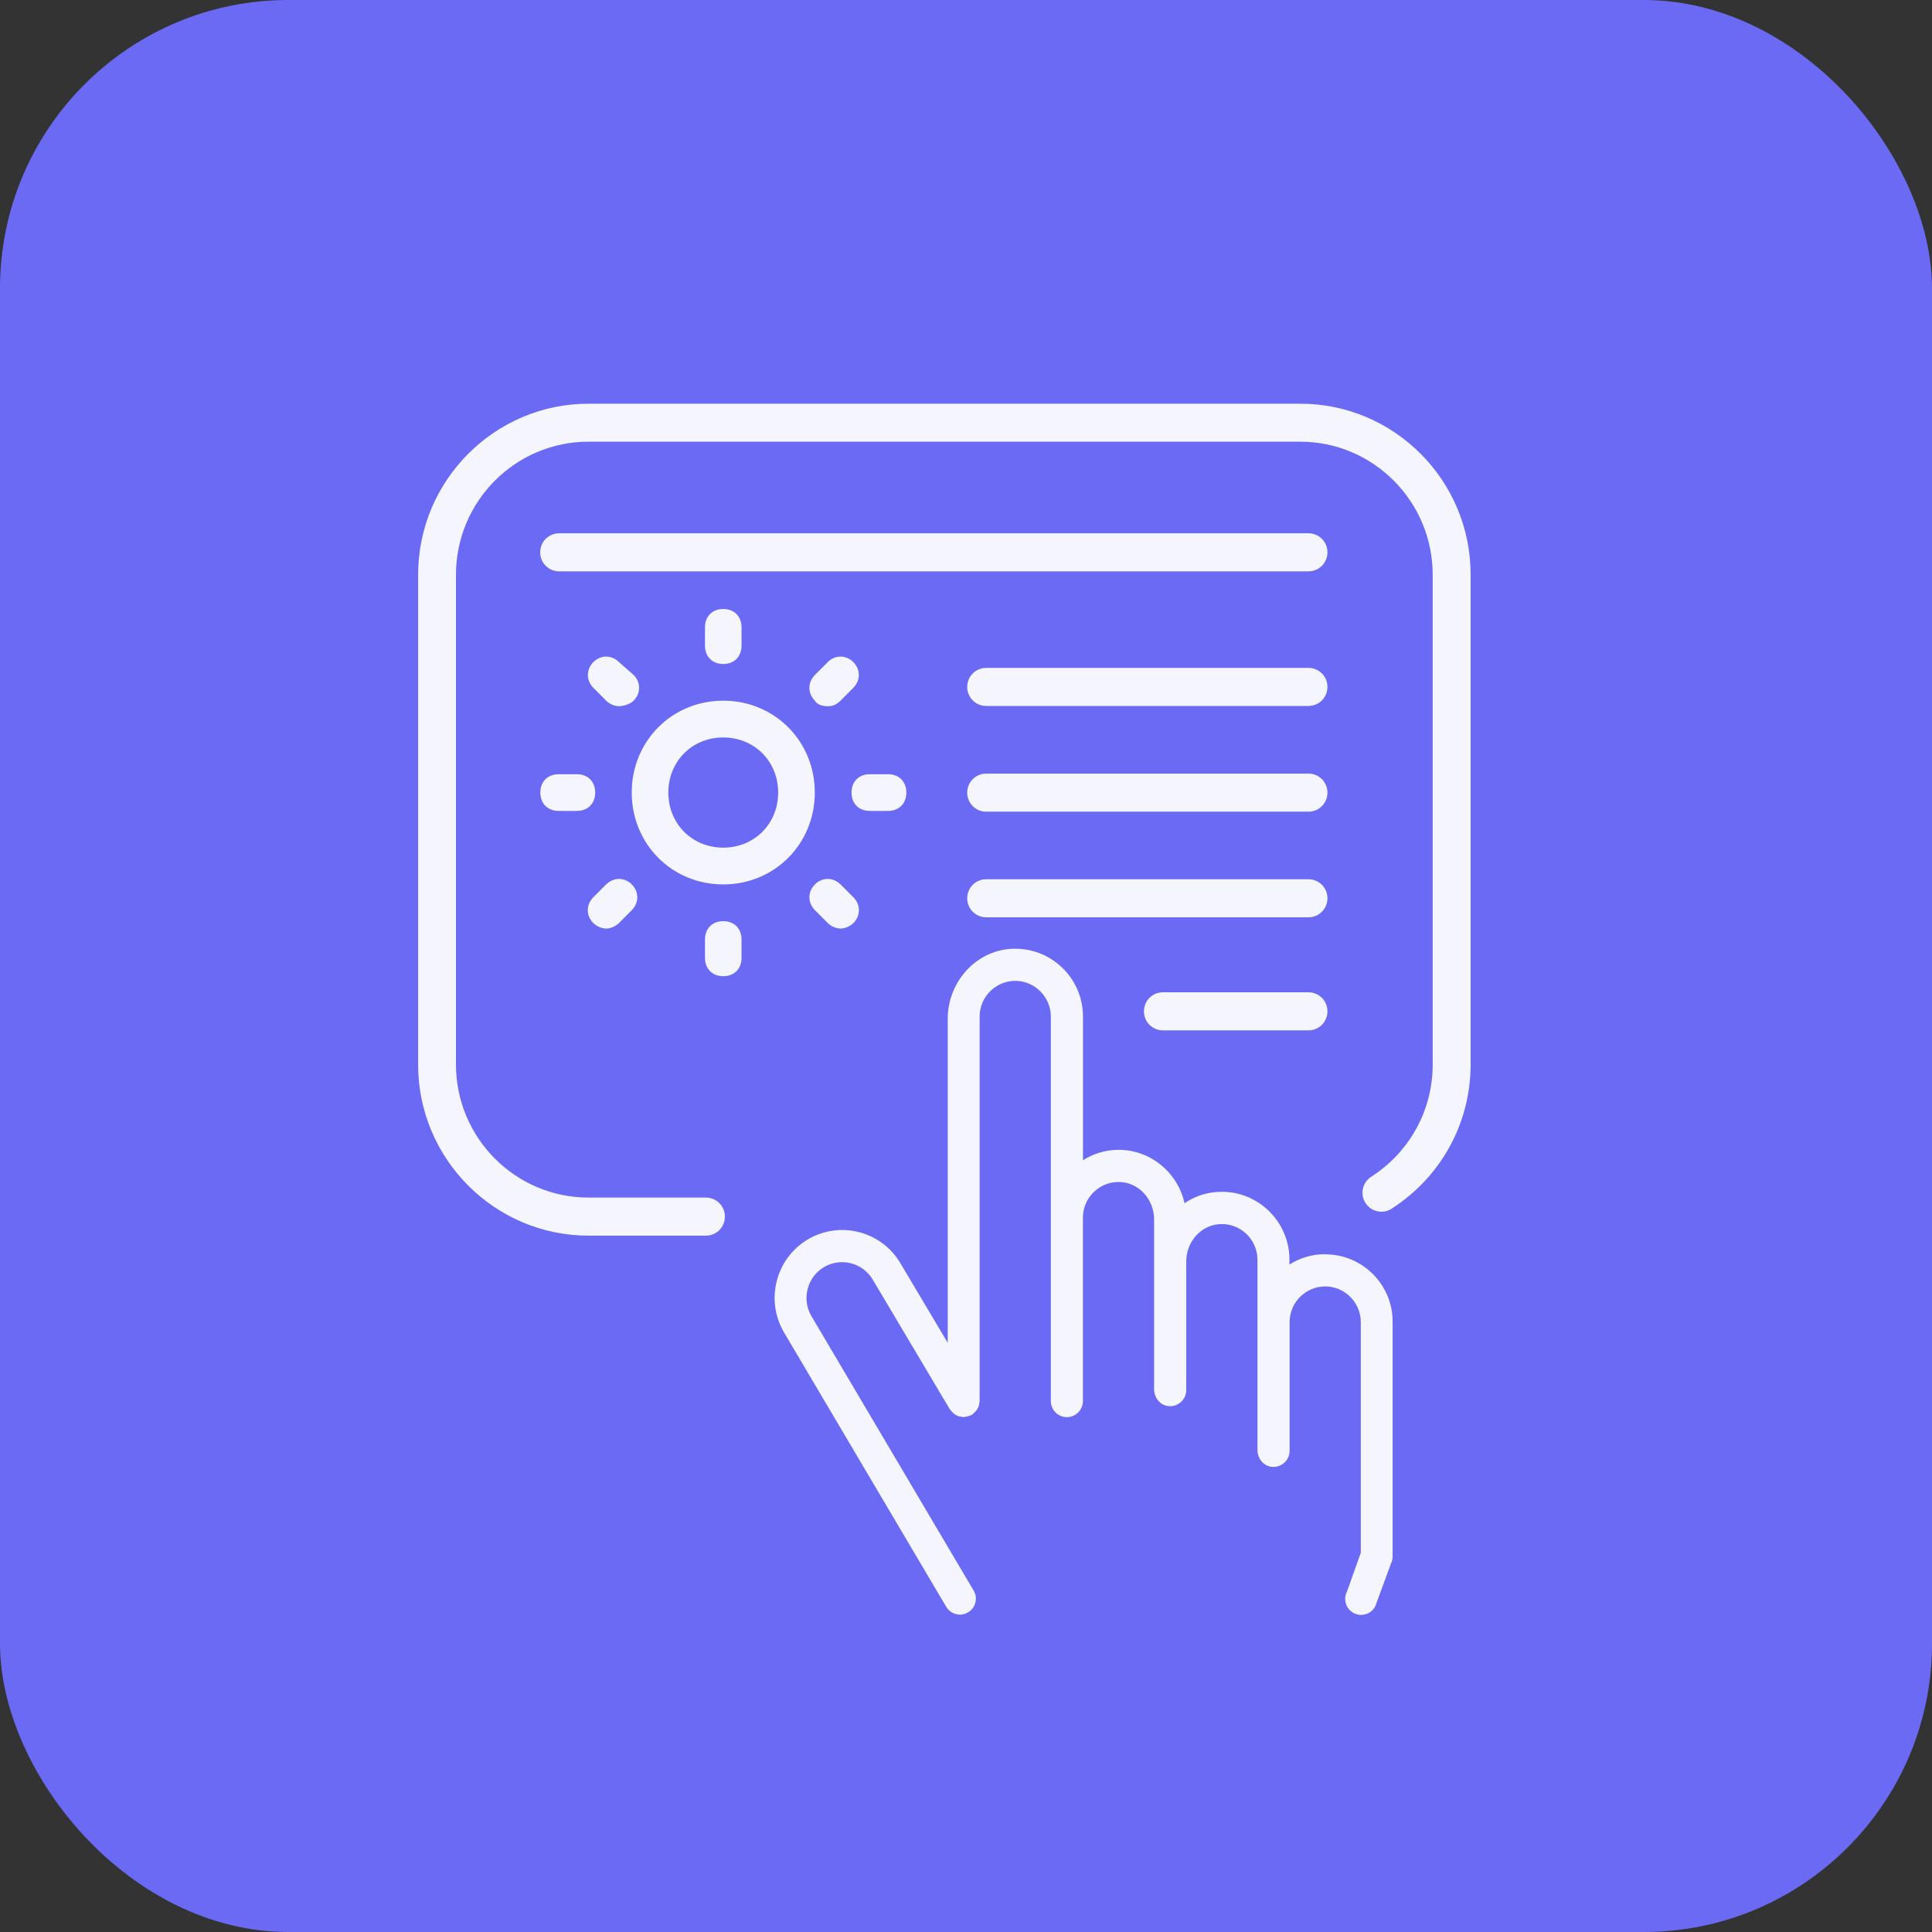 <svg width="134" height="134" viewBox="0 0 134 134" fill="none" xmlns="http://www.w3.org/2000/svg">
<rect x="0" y="0" width="134" height="134" fill="#333333" stroke="none"/>
<rect width="134" height="134" rx="20" fill="#6A6AF4"/>
<g clip-path="url(#clip0_2791_80422)">
<path d="M90.186 28H40.82C34.309 28 29 33.328 29 39.862V73.84C29 80.38 34.309 85.702 40.82 85.702H48.963C49.692 85.702 50.278 85.114 50.278 84.382C50.278 83.65 49.692 83.062 48.963 83.062H40.82C35.75 83.062 31.625 78.922 31.625 73.834V39.862C31.625 34.774 35.75 30.634 40.82 30.634H90.174C95.244 30.634 99.369 34.774 99.369 39.862V73.84C99.369 76.996 97.773 79.906 95.107 81.616C94.491 82.012 94.317 82.822 94.706 83.434C95.095 84.046 95.914 84.226 96.517 83.836C99.949 81.628 102 77.896 102 73.834V39.862C102.006 33.322 96.703 28 90.186 28ZM90.754 36.988H38.781C38.052 36.988 37.466 37.576 37.466 38.308C37.466 39.04 38.052 39.628 38.781 39.628H90.754C91.484 39.628 92.069 39.04 92.069 38.308C92.069 37.576 91.484 36.988 90.754 36.988ZM90.754 46.324H68.4C67.67 46.324 67.084 46.912 67.084 47.644C67.084 48.376 67.67 48.964 68.4 48.964H90.754C91.484 48.964 92.069 48.376 92.069 47.644C92.069 46.912 91.484 46.324 90.754 46.324ZM90.754 53.656H68.4C67.67 53.656 67.084 54.244 67.084 54.976C67.084 55.708 67.67 56.296 68.4 56.296H90.754C91.484 56.296 92.069 55.708 92.069 54.976C92.069 54.244 91.484 53.656 90.754 53.656ZM90.754 60.982H68.4C67.67 60.982 67.084 61.57 67.084 62.302C67.084 63.034 67.67 63.622 68.4 63.622H90.754C91.484 63.622 92.069 63.034 92.069 62.302C92.069 61.57 91.484 60.982 90.754 60.982ZM90.754 68.824H80.656C79.927 68.824 79.341 69.412 79.341 70.144C79.341 70.876 79.927 71.464 80.656 71.464H90.754C91.484 71.464 92.069 70.876 92.069 70.144C92.069 69.412 91.484 68.824 90.754 68.824ZM91.902 86.986C90.993 86.986 90.15 87.256 89.433 87.706V87.364C89.433 84.772 87.328 82.66 84.74 82.66C83.783 82.66 82.892 82.948 82.157 83.452C81.69 81.34 79.819 79.75 77.583 79.75C76.674 79.75 75.831 80.02 75.114 80.47V70.504C75.114 67.81 72.842 65.638 70.11 65.812C67.617 65.974 65.733 68.158 65.733 70.666V93.136L62.451 87.616C61.136 85.384 58.248 84.646 56.024 85.966C53.8 87.292 53.064 90.184 54.38 92.416L65.626 111.442C65.835 111.796 66.206 111.988 66.582 111.988C66.773 111.988 66.965 111.934 67.144 111.832C67.67 111.514 67.844 110.836 67.527 110.314L56.281 91.288C55.587 90.112 55.976 88.582 57.148 87.886C58.32 87.19 59.844 87.58 60.538 88.762L65.877 97.744C65.901 97.786 65.936 97.804 65.966 97.84C66.008 97.9 66.056 97.954 66.116 98.008C66.17 98.062 66.229 98.098 66.289 98.134C66.349 98.17 66.403 98.194 66.475 98.224C66.552 98.248 66.624 98.26 66.702 98.266C66.744 98.272 66.779 98.29 66.827 98.29C66.851 98.29 66.869 98.284 66.899 98.272C66.977 98.266 67.049 98.248 67.126 98.23C67.198 98.212 67.264 98.194 67.329 98.158C67.353 98.152 67.383 98.152 67.401 98.134C67.443 98.11 67.461 98.074 67.497 98.044C67.557 98.002 67.611 97.954 67.664 97.894C67.706 97.84 67.754 97.78 67.79 97.72C67.826 97.66 67.85 97.594 67.879 97.534C67.903 97.462 67.915 97.384 67.921 97.306C67.927 97.264 67.945 97.228 67.945 97.18V70.51C67.945 69.142 69.057 68.032 70.415 68.032C71.772 68.032 72.884 69.148 72.884 70.51V97.174C72.884 97.792 73.38 98.29 73.996 98.29C74.612 98.29 75.108 97.792 75.108 97.174V94.108V84.46C75.108 83.002 76.363 81.844 77.834 81.994C79.114 82.126 80.046 83.284 80.046 84.574V87.37V94.12V96.352C80.046 96.91 80.423 97.426 80.973 97.516C81.666 97.63 82.276 97.09 82.276 96.418V94.126V87.484C82.276 86.188 83.221 85.03 84.512 84.91C85.983 84.772 87.215 85.936 87.215 87.376V91.702V98.326V100.564C87.215 101.122 87.591 101.638 88.141 101.728C88.835 101.842 89.445 101.302 89.445 100.63V91.702C89.445 90.334 90.557 89.224 91.914 89.224C93.271 89.224 94.383 90.34 94.383 91.702V107.698L93.427 110.38C93.145 110.926 93.349 111.592 93.893 111.88C94.06 111.97 94.234 112.006 94.407 112.006C94.808 112.006 95.196 111.784 95.388 111.406L96.464 108.478C96.541 108.322 96.589 108.142 96.589 107.962V91.702C96.613 89.11 94.503 86.998 91.92 86.998L91.902 86.986Z" fill="#F5F5FE"/>
<path d="M50.164 46.054C50.923 46.054 51.431 45.544 51.431 44.782V43.51C51.431 42.748 50.923 42.238 50.164 42.238C49.405 42.238 48.897 42.748 48.897 43.51V44.782C48.897 45.544 49.405 46.054 50.164 46.054Z" fill="#F5F5FE"/>
<path d="M50.164 63.891C49.405 63.891 48.897 64.401 48.897 65.163V66.435C48.897 67.197 49.405 67.707 50.164 67.707C50.923 67.707 51.431 67.197 51.431 66.435V65.163C51.431 64.401 50.923 63.891 50.164 63.891Z" fill="#F5F5FE"/>
<path d="M61.596 53.699H60.328C59.569 53.699 59.06 54.209 59.06 54.971C59.06 55.733 59.569 56.243 60.328 56.243H61.596C62.355 56.243 62.863 55.733 62.863 54.971C62.863 54.209 62.355 53.699 61.596 53.699Z" fill="#F5F5FE"/>
<path d="M41.281 54.971C41.281 54.209 40.773 53.699 40.014 53.699H38.746C37.987 53.699 37.478 54.209 37.478 54.971C37.478 55.733 37.987 56.243 38.746 56.243H40.014C40.773 56.243 41.281 55.733 41.281 54.971Z" fill="#F5F5FE"/>
<path d="M57.405 48.982C57.787 48.982 58.038 48.856 58.295 48.598L59.186 47.704C59.694 47.194 59.694 46.432 59.186 45.922C58.678 45.412 57.919 45.412 57.411 45.922L56.52 46.816C56.012 47.326 56.012 48.088 56.52 48.598C56.645 48.85 57.028 48.982 57.411 48.982H57.405Z" fill="#F5F5FE"/>
<path d="M42.039 61.343L41.149 62.237C40.641 62.747 40.641 63.509 41.149 64.019C41.4 64.271 41.782 64.403 42.039 64.403C42.297 64.403 42.673 64.277 42.93 64.019L43.821 63.125C44.329 62.615 44.329 61.853 43.821 61.343C43.313 60.833 42.554 60.833 42.045 61.343H42.039Z" fill="#F5F5FE"/>
<path d="M58.295 61.343C57.787 60.833 57.028 60.833 56.52 61.343C56.012 61.853 56.012 62.615 56.52 63.125L57.411 64.019C57.662 64.271 58.044 64.403 58.301 64.403C58.559 64.403 58.935 64.277 59.192 64.019C59.7 63.509 59.7 62.747 59.192 62.237L58.301 61.343H58.295Z" fill="#F5F5FE"/>
<path d="M42.039 48.598C42.291 48.85 42.673 48.982 42.93 48.982C43.187 48.982 43.69 48.856 43.947 48.598C44.455 48.088 44.455 47.326 43.947 46.816L42.93 45.922C42.422 45.412 41.663 45.412 41.155 45.922C40.646 46.432 40.646 47.194 41.155 47.704L42.045 48.598H42.039Z" fill="#F5F5FE"/>
<path d="M50.164 48.598C46.606 48.598 43.815 51.4 43.815 54.97C43.815 58.54 46.606 61.342 50.164 61.342C53.721 61.342 56.513 58.54 56.513 54.97C56.513 51.4 53.721 48.598 50.164 48.598ZM50.164 58.792C48.005 58.792 46.355 57.136 46.355 54.97C46.355 52.804 48.005 51.148 50.164 51.148C52.322 51.148 53.972 52.804 53.972 54.97C53.972 57.136 52.322 58.792 50.164 58.792Z" fill="#F5F5FE"/>
</g>
<defs>
<clipPath id="clip0_2791_80422">
<rect width="73" height="84" fill="white" transform="translate(29 28)"/>
</clipPath>
</defs>
</svg>
